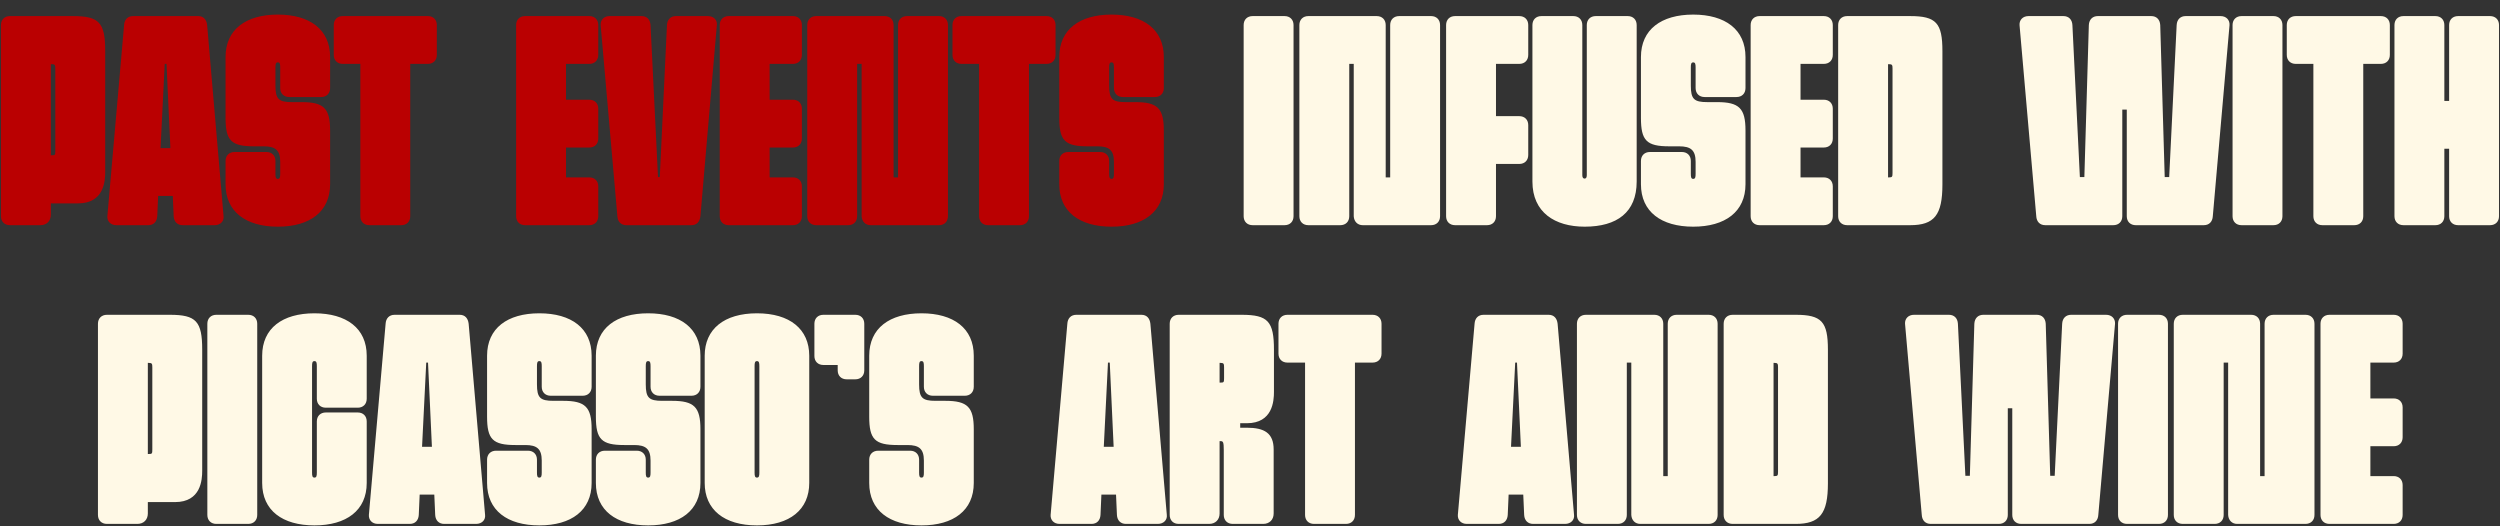<svg width="1088" height="229" viewBox="0 0 1088 229" fill="none" xmlns="http://www.w3.org/2000/svg">
<rect x="0" y="0" width="1088" height="229" fill="#333333" stroke="none"/>
<path d="M0.417 94.1V10.9C0.417 8.56 1.977 7 4.317 7H31.747C43.187 7 45.787 9.86 45.787 22.21V74.86C45.787 78.76 45.267 88.51 33.957 88.51H22.127V93.45C22.127 96.18 20.307 98 17.577 98H4.317C1.977 98 0.417 96.44 0.417 94.1ZM22.127 27.93V67.58H22.517C23.947 67.58 24.077 67.45 24.077 65.63V29.88C24.077 28.32 23.947 27.93 22.517 27.93H22.127ZM50.625 98C48.155 98 46.595 96.31 46.725 94.1L54.005 10.9C54.135 8.56 55.565 7 57.905 7H86.245C88.585 7 89.885 8.56 90.145 10.9L97.295 94.1C97.555 96.31 95.865 98 93.395 98H79.485C77.275 98 75.715 96.57 75.585 94.1L75.195 85.26H68.825L68.435 94.1C68.305 96.44 66.875 98 64.535 98H50.625ZM69.865 64.46H74.155L72.465 27.8H71.685L69.865 64.46ZM110.512 63.68C100.632 63.68 98.162 61.21 98.162 51.33V24.81C98.162 12.85 107.002 6.35 120.912 6.35C134.822 6.35 143.662 12.85 143.662 24.81V38.33C143.662 40.67 142.102 42.23 139.762 42.23H125.852C123.512 42.23 121.952 40.67 121.952 38.33V29.36C121.952 27.93 121.822 27.15 120.912 27.15C120.002 27.15 119.872 27.93 119.872 29.36V37.29C119.872 43.14 121.302 44.44 127.022 44.44H131.312C140.932 44.44 143.662 47.17 143.662 56.79V80.19C143.662 92.15 134.822 98.65 120.912 98.65C107.002 98.65 98.162 92.15 98.162 80.19V70.05C98.162 67.71 99.722 66.15 102.062 66.15H115.972C118.312 66.15 119.872 67.71 119.872 70.05V75.64C119.872 77.07 120.002 77.85 120.912 77.85C121.822 77.85 121.952 77.07 121.952 75.64V70.44C121.952 65.37 119.872 63.68 114.802 63.68H110.512ZM145.255 10.9C145.255 8.56 146.815 7 149.155 7H186.205C188.545 7 190.105 8.56 190.105 10.9V23.9C190.105 26.24 188.545 27.8 186.205 27.8H178.535V94.1C178.535 96.44 176.975 98 174.635 98H160.725C158.385 98 156.825 96.44 156.825 94.1V27.8H149.155C146.815 27.8 145.255 26.24 145.255 23.9V10.9ZM224.616 10.9C224.616 8.56 226.176 7 228.516 7H256.466C258.806 7 260.366 8.56 260.366 10.9V23.9C260.366 26.24 258.806 27.8 256.466 27.8H246.326V43.4H256.466C258.806 43.4 260.366 44.96 260.366 47.3V60.3C260.366 62.64 258.806 64.2 256.466 64.2H246.326V77.2H256.466C258.806 77.2 260.366 78.76 260.366 81.1V94.1C260.366 96.44 258.806 98 256.466 98H228.516C226.176 98 224.616 96.44 224.616 94.1V10.9ZM261.402 10.9C261.272 8.69 262.832 7 265.302 7H279.212C281.552 7 282.982 8.56 283.112 10.9L286.362 77.07H287.142L290.262 10.9C290.392 8.43 291.952 7 294.162 7H308.072C310.542 7 312.232 8.69 311.972 10.9L304.822 94.1C304.562 96.44 303.262 98 300.922 98H272.582C270.242 98 268.812 96.44 268.682 94.1L261.402 10.9ZM313.23 10.9C313.23 8.56 314.79 7 317.13 7H345.08C347.42 7 348.98 8.56 348.98 10.9V23.9C348.98 26.24 347.42 27.8 345.08 27.8H334.94V43.4H345.08C347.42 43.4 348.98 44.96 348.98 47.3V60.3C348.98 62.64 347.42 64.2 345.08 64.2H334.94V77.2H345.08C347.42 77.2 348.98 78.76 348.98 81.1V94.1C348.98 96.44 347.42 98 345.08 98H317.13C314.79 98 313.23 96.44 313.23 94.1V10.9ZM355.216 98C352.876 98 351.316 96.44 351.316 94.1V10.9C351.316 8.56 352.876 7 355.216 7H384.986C387.326 7 388.886 8.56 388.886 10.9V77.2H390.836V10.9C390.836 8.56 392.396 7 394.736 7H408.646C410.986 7 412.546 8.56 412.546 10.9V94.1C412.546 96.44 410.986 98 408.646 98H378.876C376.666 98 375.106 96.44 374.976 94.1V27.8H373.026V94.1C373.026 96.44 371.466 98 369.126 98H355.216ZM414.523 10.9C414.523 8.56 416.083 7 418.423 7H455.473C457.813 7 459.373 8.56 459.373 10.9V23.9C459.373 26.24 457.813 27.8 455.473 27.8H447.803V94.1C447.803 96.44 446.243 98 443.903 98H429.993C427.653 98 426.093 96.44 426.093 94.1V27.8H418.423C416.083 27.8 414.523 26.24 414.523 23.9V10.9ZM473.344 63.68C463.464 63.68 460.994 61.21 460.994 51.33V24.81C460.994 12.85 469.834 6.35 483.744 6.35C497.654 6.35 506.494 12.85 506.494 24.81V38.33C506.494 40.67 504.934 42.23 502.594 42.23H488.684C486.344 42.23 484.784 40.67 484.784 38.33V29.36C484.784 27.93 484.654 27.15 483.744 27.15C482.834 27.15 482.704 27.93 482.704 29.36V37.29C482.704 43.14 484.134 44.44 489.854 44.44H494.144C503.764 44.44 506.494 47.17 506.494 56.79V80.19C506.494 92.15 497.654 98.65 483.744 98.65C469.834 98.65 460.994 92.15 460.994 80.19V70.05C460.994 67.71 462.554 66.15 464.894 66.15H478.804C481.144 66.15 482.704 67.71 482.704 70.05V75.64C482.704 77.07 482.834 77.85 483.744 77.85C484.654 77.85 484.784 77.07 484.784 75.64V70.44C484.784 65.37 482.704 63.68 477.634 63.68H473.344Z" fill="#BA0001"/>
<path d="M541.238 10.9C541.238 8.56 542.798 7 545.138 7H559.047C561.388 7 562.948 8.56 562.948 10.9V94.1C562.948 96.44 561.388 98 559.047 98H545.138C542.798 98 541.238 96.44 541.238 94.1V10.9ZM569.386 98C567.046 98 565.486 96.44 565.486 94.1V10.9C565.486 8.56 567.046 7 569.386 7H599.156C601.496 7 603.056 8.56 603.056 10.9V77.2H605.006V10.9C605.006 8.56 606.566 7 608.906 7H622.816C625.156 7 626.716 8.56 626.716 10.9V94.1C626.716 96.44 625.156 98 622.816 98H593.046C590.836 98 589.276 96.44 589.146 94.1V27.8H587.196V94.1C587.196 96.44 585.636 98 583.296 98H569.386ZM629.343 10.9C629.343 8.56 630.903 7 633.243 7H661.193C663.533 7 665.093 8.56 665.093 10.9V23.9C665.093 26.24 663.533 27.8 661.193 27.8H651.053V50.55H661.193C663.533 50.55 665.093 52.11 665.093 54.45V67.45C665.093 69.79 663.533 71.35 661.193 71.35H651.053V94.1C651.053 96.44 649.493 98 647.153 98H633.243C630.903 98 629.343 96.44 629.343 94.1V10.9ZM666.912 79.02V10.9C666.912 8.56 668.472 7 670.812 7H684.722C687.062 7 688.622 8.56 688.622 10.9V76.29C688.622 77.46 689.142 77.72 689.662 77.72C690.052 77.72 690.572 77.46 690.572 76.29V10.9C690.572 8.56 692.132 7 694.472 7H708.382C710.722 7 712.282 8.56 712.282 10.9V79.02C712.282 92.41 703.702 98.65 689.662 98.65C676.662 98.65 666.912 92.41 666.912 79.02ZM726.489 63.68C716.609 63.68 714.139 61.21 714.139 51.33V24.81C714.139 12.85 722.979 6.35 736.889 6.35C750.799 6.35 759.639 12.85 759.639 24.81V38.33C759.639 40.67 758.079 42.23 755.739 42.23H741.829C739.489 42.23 737.929 40.67 737.929 38.33V29.36C737.929 27.93 737.799 27.15 736.889 27.15C735.979 27.15 735.849 27.93 735.849 29.36V37.29C735.849 43.14 737.279 44.44 742.999 44.44H747.289C756.909 44.44 759.639 47.17 759.639 56.79V80.19C759.639 92.15 750.799 98.65 736.889 98.65C722.979 98.65 714.139 92.15 714.139 80.19V70.05C714.139 67.71 715.699 66.15 718.039 66.15H731.949C734.289 66.15 735.849 67.71 735.849 70.05V75.64C735.849 77.07 735.979 77.85 736.889 77.85C737.799 77.85 737.929 77.07 737.929 75.64V70.44C737.929 65.37 735.849 63.68 730.779 63.68H726.489ZM761.882 10.9C761.882 8.56 763.442 7 765.782 7H793.732C796.072 7 797.632 8.56 797.632 10.9V23.9C797.632 26.24 796.072 27.8 793.732 27.8H783.592V43.4H793.732C796.072 43.4 797.632 44.96 797.632 47.3V60.3C797.632 62.64 796.072 64.2 793.732 64.2H783.592V77.2H793.732C796.072 77.2 797.632 78.76 797.632 81.1V94.1C797.632 96.44 796.072 98 793.732 98H765.782C763.442 98 761.882 96.44 761.882 94.1V10.9ZM799.968 94.1V10.9C799.968 8.56 801.528 7 803.868 7H831.298C842.608 7 845.338 9.99 845.338 22.21V80.32C845.338 93.58 841.828 98 831.298 98H803.868C801.528 98 799.968 96.44 799.968 94.1ZM821.678 77.2H822.068C823.498 77.2 823.628 76.94 823.628 75.25V29.88C823.628 28.32 823.498 27.93 822.068 27.93H821.678V77.2ZM878.902 10.9C878.772 8.69 880.332 7 882.802 7H898.012C900.352 7 901.782 8.56 901.912 10.9L905.162 77.07H907.112L909.062 10.9C909.192 8.43 910.752 7 912.962 7H936.232C938.572 7 940.002 8.56 940.132 10.9L942.082 77.07H944.032L947.282 10.9C947.412 8.43 948.972 7 951.182 7H966.392C968.862 7 970.422 8.69 970.292 10.9L963.012 94.1C962.882 96.44 961.452 98 959.112 98H929.472C927.132 98 925.572 96.44 925.572 94.1V47.69H923.622V94.1C923.622 96.44 922.062 98 919.722 98H890.082C887.742 98 886.312 96.44 886.182 94.1L878.902 10.9ZM971.609 10.9C971.609 8.56 973.169 7 975.509 7H989.419C991.759 7 993.319 8.56 993.319 10.9V94.1C993.319 96.44 991.759 98 989.419 98H975.509C973.169 98 971.609 96.44 971.609 94.1V10.9ZM995.207 10.9C995.207 8.56 996.767 7 999.107 7H1036.16C1038.5 7 1040.06 8.56 1040.06 10.9V23.9C1040.06 26.24 1038.5 27.8 1036.16 27.8H1028.49V94.1C1028.49 96.44 1026.93 98 1024.59 98H1010.68C1008.34 98 1006.78 96.44 1006.78 94.1V27.8H999.107C996.767 27.8 995.207 26.24 995.207 23.9V10.9ZM1042.07 10.9C1042.07 8.56 1043.63 7 1045.97 7H1059.88C1062.22 7 1063.78 8.56 1063.78 10.9V43.92H1065.86V10.9C1065.86 8.56 1067.42 7 1069.76 7H1083.67C1086.01 7 1087.57 8.56 1087.57 10.9V94.1C1087.57 96.44 1086.01 98 1083.67 98H1069.76C1067.42 98 1065.86 96.44 1065.86 94.1V64.72H1063.78V94.1C1063.78 96.44 1062.22 98 1059.88 98H1045.97C1043.63 98 1042.07 96.44 1042.07 94.1V10.9ZM42.629 224.1V140.9C42.629 138.56 44.189 137 46.529 137H73.959C85.399 137 87.999 139.86 87.999 152.21V204.86C87.999 208.76 87.479 218.51 76.169 218.51H64.339V223.45C64.339 226.18 62.519 228 59.789 228H46.529C44.189 228 42.629 226.44 42.629 224.1ZM64.339 157.93V197.58H64.729C66.159 197.58 66.289 197.45 66.289 195.63V159.88C66.289 158.32 66.159 157.93 64.729 157.93H64.339ZM90.237 140.9C90.237 138.56 91.796 137 94.136 137H108.047C110.387 137 111.947 138.56 111.947 140.9V224.1C111.947 226.44 110.387 228 108.047 228H94.136C91.796 228 90.237 226.44 90.237 224.1V140.9ZM114.095 154.81C114.095 142.85 122.935 136.35 136.845 136.35C150.755 136.35 159.595 142.85 159.595 154.81V173.53C159.595 175.87 158.035 177.43 155.695 177.43H141.785C139.445 177.43 137.885 175.87 137.885 173.53V159.36C137.885 157.93 137.755 157.15 136.845 157.15C135.935 157.15 135.805 157.93 135.805 159.36V205.64C135.805 207.07 135.935 207.85 136.845 207.85C137.755 207.85 137.885 207.07 137.885 205.64V183.41C137.885 181.07 139.445 179.51 141.785 179.51H155.695C158.035 179.51 159.595 181.07 159.595 183.41V210.19C159.595 222.15 150.755 228.65 136.845 228.65C122.935 228.65 114.095 222.15 114.095 210.19V154.81ZM164.438 228C161.968 228 160.408 226.31 160.538 224.1L167.818 140.9C167.948 138.56 169.378 137 171.718 137H200.058C202.398 137 203.698 138.56 203.958 140.9L211.108 224.1C211.368 226.31 209.678 228 207.208 228H193.298C191.088 228 189.528 226.57 189.398 224.1L189.008 215.26H182.638L182.248 224.1C182.118 226.44 180.688 228 178.348 228H164.438ZM183.678 194.46H187.968L186.278 157.8H185.498L183.678 194.46ZM224.325 193.68C214.445 193.68 211.975 191.21 211.975 181.33V154.81C211.975 142.85 220.815 136.35 234.725 136.35C248.635 136.35 257.475 142.85 257.475 154.81V168.33C257.475 170.67 255.915 172.23 253.575 172.23H239.665C237.325 172.23 235.765 170.67 235.765 168.33V159.36C235.765 157.93 235.635 157.15 234.725 157.15C233.815 157.15 233.685 157.93 233.685 159.36V167.29C233.685 173.14 235.115 174.44 240.835 174.44H245.125C254.745 174.44 257.475 177.17 257.475 186.79V210.19C257.475 222.15 248.635 228.65 234.725 228.65C220.815 228.65 211.975 222.15 211.975 210.19V200.05C211.975 197.71 213.535 196.15 215.875 196.15H229.785C232.125 196.15 233.685 197.71 233.685 200.05V205.64C233.685 207.07 233.815 207.85 234.725 207.85C235.635 207.85 235.765 207.07 235.765 205.64V200.44C235.765 195.37 233.685 193.68 228.615 193.68H224.325ZM271.679 193.68C261.799 193.68 259.329 191.21 259.329 181.33V154.81C259.329 142.85 268.169 136.35 282.079 136.35C295.989 136.35 304.829 142.85 304.829 154.81V168.33C304.829 170.67 303.269 172.23 300.929 172.23H287.019C284.679 172.23 283.119 170.67 283.119 168.33V159.36C283.119 157.93 282.989 157.15 282.079 157.15C281.169 157.15 281.039 157.93 281.039 159.36V167.29C281.039 173.14 282.469 174.44 288.189 174.44H292.479C302.099 174.44 304.829 177.17 304.829 186.79V210.19C304.829 222.15 295.989 228.65 282.079 228.65C268.169 228.65 259.329 222.15 259.329 210.19V200.05C259.329 197.71 260.889 196.15 263.229 196.15H277.139C279.479 196.15 281.039 197.71 281.039 200.05V205.64C281.039 207.07 281.169 207.85 282.079 207.85C282.989 207.85 283.119 207.07 283.119 205.64V200.44C283.119 195.37 281.039 193.68 275.969 193.68H271.679ZM329.432 228.65C315.132 228.65 306.682 221.76 306.682 210.19V154.81C306.682 143.24 315.132 136.35 329.432 136.35C343.732 136.35 352.182 143.24 352.182 154.81V210.19C352.182 221.76 343.732 228.65 329.432 228.65ZM329.432 157.15C328.522 157.15 328.392 157.93 328.392 159.36V205.64C328.392 207.07 328.522 207.85 329.432 207.85C330.342 207.85 330.472 207.07 330.472 205.64V159.36C330.472 157.93 330.342 157.15 329.432 157.15ZM354.426 140.9C354.426 138.56 355.986 137 358.326 137H372.236C374.576 137 376.136 138.56 376.136 140.9V161.18C376.136 163.52 374.576 165.08 372.236 165.08H368.466C366.126 165.08 364.566 163.52 364.566 161.18V158.84H358.326C355.986 158.84 354.426 157.28 354.426 154.94V140.9ZM390.634 193.68C380.754 193.68 378.284 191.21 378.284 181.33V154.81C378.284 142.85 387.124 136.35 401.034 136.35C414.944 136.35 423.784 142.85 423.784 154.81V168.33C423.784 170.67 422.224 172.23 419.884 172.23H405.974C403.634 172.23 402.074 170.67 402.074 168.33V159.36C402.074 157.93 401.944 157.15 401.034 157.15C400.124 157.15 399.994 157.93 399.994 159.36V167.29C399.994 173.14 401.424 174.44 407.144 174.44H411.434C421.054 174.44 423.784 177.17 423.784 186.79V210.19C423.784 222.15 414.944 228.65 401.034 228.65C387.124 228.65 378.284 222.15 378.284 210.19V200.05C378.284 197.71 379.844 196.15 382.184 196.15H396.094C398.434 196.15 399.994 197.71 399.994 200.05V205.64C399.994 207.07 400.124 207.85 401.034 207.85C401.944 207.85 402.074 207.07 402.074 205.64V200.44C402.074 195.37 399.994 193.68 394.924 193.68H390.634ZM461.128 228C458.658 228 457.098 226.31 457.228 224.1L464.508 140.9C464.638 138.56 466.068 137 468.408 137H496.748C499.088 137 500.388 138.56 500.648 140.9L507.798 224.1C508.058 226.31 506.368 228 503.898 228H489.988C487.778 228 486.218 226.57 486.088 224.1L485.698 215.26H479.328L478.938 224.1C478.808 226.44 477.378 228 475.038 228H461.128ZM480.368 194.46H484.658L482.968 157.8H482.188L480.368 194.46ZM509.055 140.9C509.055 138.56 510.615 137 512.955 137H540.385C551.825 137 554.425 139.86 554.425 152.21V170.54C554.425 174.44 553.905 184.19 542.595 184.19H539.735V186.14H542.595C550.265 186.14 554.295 188.48 554.295 195.63V223.45C554.295 226.18 552.475 228 549.745 228H536.485C534.145 228 532.585 226.44 532.585 224.1V195.89C532.585 192.51 532.325 191.99 531.285 191.99H530.765V223.45C530.765 226.18 528.945 228 526.215 228H512.955C510.615 228 509.055 226.44 509.055 224.1V140.9ZM530.765 166.51H531.155C532.585 166.51 532.715 166.38 532.715 164.56V159.88C532.715 158.32 532.585 157.93 531.155 157.93H530.765V166.51ZM556.393 140.9C556.393 138.56 557.953 137 560.293 137H597.343C599.683 137 601.243 138.56 601.243 140.9V153.9C601.243 156.24 599.683 157.8 597.343 157.8H589.673V224.1C589.673 226.44 588.113 228 585.773 228H571.863C569.523 228 567.963 226.44 567.963 224.1V157.8H560.293C557.953 157.8 556.393 156.24 556.393 153.9V140.9ZM638.354 228C635.884 228 634.324 226.31 634.454 224.1L641.734 140.9C641.864 138.56 643.294 137 645.634 137H673.974C676.314 137 677.614 138.56 677.874 140.9L685.024 224.1C685.284 226.31 683.594 228 681.124 228H667.214C665.004 228 663.444 226.57 663.314 224.1L662.924 215.26H656.554L656.164 224.1C656.034 226.44 654.604 228 652.264 228H638.354ZM657.594 194.46H661.884L660.194 157.8H659.414L657.594 194.46ZM690.181 228C687.841 228 686.281 226.44 686.281 224.1V140.9C686.281 138.56 687.841 137 690.181 137H719.951C722.291 137 723.851 138.56 723.851 140.9V207.2H725.801V140.9C725.801 138.56 727.361 137 729.701 137H743.611C745.951 137 747.511 138.56 747.511 140.9V224.1C747.511 226.44 745.951 228 743.611 228H713.841C711.631 228 710.071 226.44 709.941 224.1V157.8H707.991V224.1C707.991 226.44 706.431 228 704.091 228H690.181ZM750.139 224.1V140.9C750.139 138.56 751.699 137 754.039 137H781.469C792.779 137 795.509 139.99 795.509 152.21V210.32C795.509 223.58 791.999 228 781.469 228H754.039C751.699 228 750.139 226.44 750.139 224.1ZM771.849 207.2H772.239C773.669 207.2 773.799 206.94 773.799 205.25V159.88C773.799 158.32 773.669 157.93 772.239 157.93H771.849V207.2ZM829.073 140.9C828.943 138.69 830.503 137 832.973 137H848.183C850.523 137 851.953 138.56 852.083 140.9L855.333 207.07H857.283L859.233 140.9C859.363 138.43 860.923 137 863.133 137H886.403C888.743 137 890.173 138.56 890.303 140.9L892.253 207.07H894.203L897.453 140.9C897.583 138.43 899.143 137 901.353 137H916.563C919.033 137 920.593 138.69 920.463 140.9L913.183 224.1C913.053 226.44 911.623 228 909.283 228H879.643C877.303 228 875.743 226.44 875.743 224.1V177.69H873.793V224.1C873.793 226.44 872.233 228 869.893 228H840.253C837.913 228 836.483 226.44 836.353 224.1L829.073 140.9ZM921.779 140.9C921.779 138.56 923.339 137 925.679 137H939.589C941.929 137 943.489 138.56 943.489 140.9V224.1C943.489 226.44 941.929 228 939.589 228H925.679C923.339 228 921.779 226.44 921.779 224.1V140.9ZM949.928 228C947.588 228 946.028 226.44 946.028 224.1V140.9C946.028 138.56 947.588 137 949.928 137H979.698C982.038 137 983.598 138.56 983.598 140.9V207.2H985.548V140.9C985.548 138.56 987.108 137 989.448 137H1003.36C1005.7 137 1007.26 138.56 1007.26 140.9V224.1C1007.26 226.44 1005.7 228 1003.36 228H973.588C971.378 228 969.818 226.44 969.688 224.1V157.8H967.738V224.1C967.738 226.44 966.178 228 963.838 228H949.928ZM1009.88 140.9C1009.88 138.56 1011.44 137 1013.78 137H1041.73C1044.07 137 1045.63 138.56 1045.63 140.9V153.9C1045.63 156.24 1044.07 157.8 1041.73 157.8H1031.59V173.4H1041.73C1044.07 173.4 1045.63 174.96 1045.63 177.3V190.3C1045.63 192.64 1044.07 194.2 1041.73 194.2H1031.59V207.2H1041.73C1044.07 207.2 1045.63 208.76 1045.63 211.1V224.1C1045.63 226.44 1044.07 228 1041.73 228H1013.78C1011.44 228 1009.88 226.44 1009.88 224.1V140.9Z" fill="#FFF9E6"/>
</svg>
